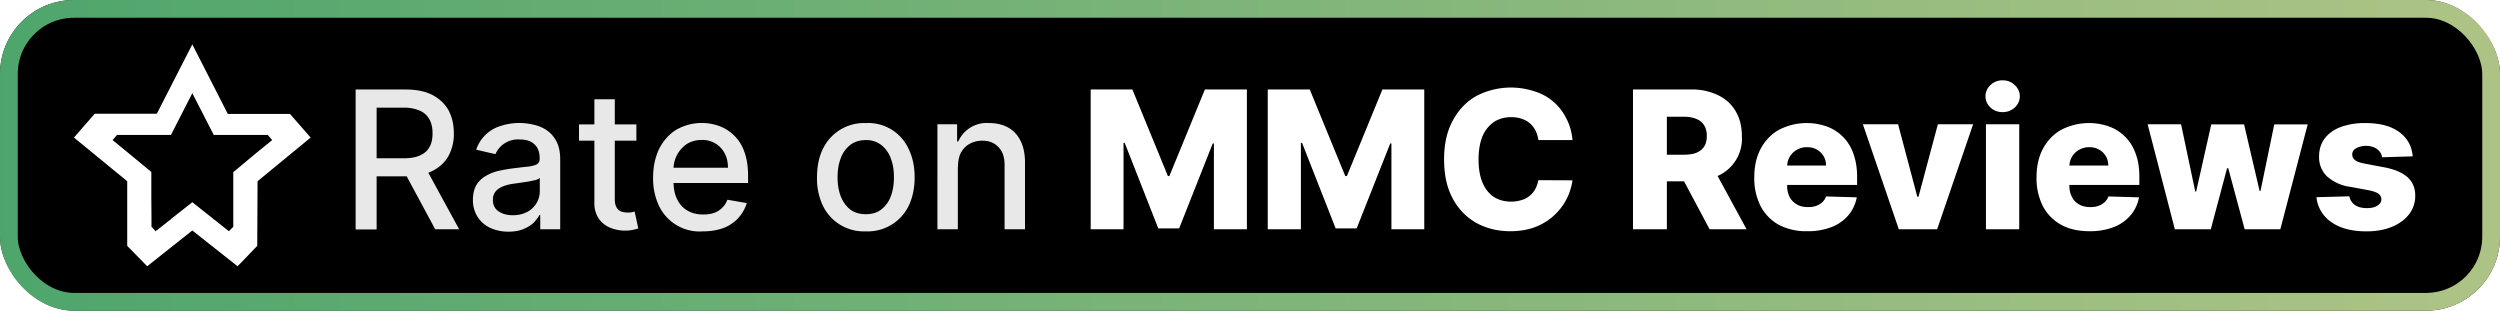<svg xmlns="http://www.w3.org/2000/svg" width="169" height="21" fill="none"><g clip-path="url(#a)"><rect width="169" height="21" fill="#000" rx="5"/><g filter="url(#b)"><g clip-path="url(#c)"><path fill="#fff" d="m13 3-2.4 4.69H6.4L5 9.3l3.6 2.95v4.37L9.95 18 13 15.58 16.06 18l1.33-1.38.02-4.37L21 9.3l-1.4-1.6h-4.2L13 3Zm0 3.3 1.45 2.82h3.65l.3.35-1.06.86-1.44 1.2-.13.1v3.7l-.3.3-.98-.78h-.04v-.03L13 13.67l-1.45 1.14v.04h-.04l-.99.78-.28-.3v-.48l-.01-1.43v-1.8l-.13-.1-1.44-1.19-1.05-.86.3-.35h3.65l.33-.65L13 6.3Z"/></g></g><g filter="url(#d)"><path fill="#E8E8E8" d="M24.04 15.5V6.05h3.37c.73 0 1.34.12 1.82.37.49.26.85.6 1.1 1.05.23.45.35.96.35 1.54a3.1 3.1 0 0 1-.36 1.53c-.24.43-.6.77-1.1 1.02-.48.24-1.08.36-1.82.36h-2.55V10.7h2.42c.47 0 .84-.06 1.13-.2.3-.13.5-.32.64-.57.14-.25.2-.56.2-.91 0-.36-.06-.67-.2-.93a1.34 1.34 0 0 0-.64-.6 2.6 2.6 0 0 0-1.14-.21h-1.8v8.23h-1.42Zm4.67-4.27 2.33 4.27h-1.62l-2.3-4.27h1.59Zm5.66 4.43a2.9 2.9 0 0 1-1.22-.25 2.05 2.05 0 0 1-.86-.74 2.1 2.1 0 0 1-.32-1.17c0-.4.08-.73.24-1 .15-.25.36-.45.62-.6a3 3 0 0 1 .88-.35c.32-.07.65-.13.98-.17.43-.05.77-.1 1.04-.12.26-.04.45-.09.57-.16a.4.4 0 0 0 .18-.36v-.04c0-.4-.1-.71-.34-.93-.22-.23-.56-.34-1-.34a1.66 1.66 0 0 0-1.65.99l-1.3-.3a2.5 2.5 0 0 1 1.7-1.62 4.02 4.02 0 0 1 2.13-.08c.32.06.62.18.9.36a2 2 0 0 1 .68.75c.18.32.27.74.27 1.26v4.71h-1.35v-.97h-.05c-.1.18-.23.35-.4.53-.18.17-.41.31-.7.43-.27.11-.6.17-1 .17Zm.3-1.11c.38 0 .7-.08.98-.23a1.58 1.58 0 0 0 .84-1.38v-.91a.72.72 0 0 1-.29.14l-.47.1a58.6 58.6 0 0 1-.95.14c-.27.03-.51.09-.73.17-.22.08-.4.2-.53.34a.87.87 0 0 0-.2.6c0 .34.13.6.39.77.25.17.57.26.96.26Zm8.35-6.14v1.1h-3.88v-1.1h3.88Zm-2.84-1.7h1.38v6.7c0 .28.04.48.12.61.08.14.19.23.31.28a1.61 1.61 0 0 0 .71.05l.2-.05.25 1.14a2.7 2.7 0 0 1-1.91-.05 1.74 1.74 0 0 1-.77-.62 1.87 1.87 0 0 1-.29-1.07V6.71Zm7.34 8.93a3.04 3.04 0 0 1-2.97-1.72 4.3 4.3 0 0 1-.4-1.92c0-.73.14-1.37.4-1.92.28-.55.66-.99 1.15-1.3a3.47 3.47 0 0 1 2.89-.27 2.82 2.82 0 0 1 1.72 1.73c.17.45.26 1 .26 1.64v.49h-5.64v-1.03h4.28c0-.37-.07-.69-.22-.97a1.68 1.68 0 0 0-1.55-.91c-.39 0-.73.1-1.02.28a2.06 2.06 0 0 0-.89 1.73v.8c0 .48.08.88.25 1.21.16.33.4.59.7.76.3.18.66.26 1.06.26.26 0 .5-.03.71-.1a1.48 1.48 0 0 0 .92-.9l1.31.23a2.58 2.58 0 0 1-1.57 1.68c-.4.15-.87.23-1.38.23Zm11 0a3.07 3.07 0 0 1-2.89-1.73 4.24 4.24 0 0 1-.4-1.92c0-.74.13-1.38.4-1.93a3.08 3.08 0 0 1 2.9-1.74 3 3 0 0 1 2.89 1.74c.27.55.41 1.2.41 1.93s-.14 1.37-.4 1.92a3.08 3.08 0 0 1-2.9 1.73Zm.01-1.16c.43 0 .79-.11 1.07-.34a2 2 0 0 0 .63-.9c.14-.39.2-.8.2-1.26 0-.45-.06-.87-.2-1.24a2.03 2.03 0 0 0-.63-.92 1.64 1.64 0 0 0-1.07-.35c-.43 0-.8.12-1.08.35-.28.23-.5.53-.63.92-.14.37-.2.79-.2 1.24 0 .46.06.87.2 1.25s.35.68.63.91c.29.23.65.34 1.08.34Zm6.22-3.19v4.21h-1.38V8.4h1.33v1.16h.08a2.1 2.1 0 0 1 2.1-1.24c.48 0 .9.1 1.27.3.36.2.64.5.84.9.2.4.3.88.3 1.47v4.51h-1.38v-4.34c0-.52-.13-.92-.4-1.2-.27-.3-.64-.45-1.1-.45-.32 0-.6.07-.86.21a1.5 1.5 0 0 0-.59.6c-.14.27-.2.6-.2.97Z"/><path fill="#fff" d="M73.72 6.05h2.83l2.4 5.85h.1l2.4-5.85h2.84v9.45h-2.23V9.7h-.08l-2.27 5.74H78.3l-2.27-5.78h-.08v5.84h-2.22V6.05Zm12 0h2.82l2.4 5.85h.11l2.4-5.85h2.83v9.45h-2.22V9.7h-.08l-2.27 5.74h-1.42l-2.27-5.78h-.08v5.84H85.7V6.05Zm20.57 3.42H104c-.04-.24-.1-.45-.2-.64a1.55 1.55 0 0 0-.93-.8 2.14 2.14 0 0 0-.7-.11c-.47 0-.86.11-1.2.34a2.2 2.2 0 0 0-.76.97c-.17.43-.26.94-.26 1.54 0 .63.09 1.16.27 1.58.18.42.43.74.76.96.33.21.72.32 1.17.32.25 0 .48-.04.69-.1a1.55 1.55 0 0 0 .94-.74 2 2 0 0 0 .21-.61l2.31.01a3.95 3.95 0 0 1-2.48 3.14c-.5.2-1.07.3-1.72.3-.86 0-1.62-.19-2.3-.56a4.06 4.06 0 0 1-1.6-1.66c-.39-.72-.58-1.6-.58-2.64s.2-1.92.6-2.64c.4-.73.93-1.28 1.6-1.65a5.05 5.05 0 0 1 3.86-.32 3.53 3.53 0 0 1 2.18 1.8c.24.44.39.94.44 1.51Zm4.1 6.03V6.05h3.9a4 4 0 0 1 1.84.38c.52.25.92.61 1.2 1.09.28.47.42 1.03.42 1.67a2.74 2.74 0 0 1-1.65 2.71c-.53.25-1.15.36-1.87.36h-2.47v-1.8h2.04c.35 0 .64-.04.87-.13.23-.1.4-.23.53-.42.12-.18.18-.42.18-.72 0-.29-.06-.53-.18-.72-.12-.2-.3-.34-.53-.43-.24-.1-.53-.15-.87-.15h-1.12v7.61h-2.29Zm5.33-4.32 2.35 4.32h-2.5l-2.3-4.32h2.45Zm6.45 4.45a4 4 0 0 1-1.92-.43 3.1 3.1 0 0 1-1.23-1.26 4.17 4.17 0 0 1-.43-1.96c0-.73.14-1.37.43-1.92.3-.55.7-.98 1.23-1.28a4.08 4.08 0 0 1 3.24-.23 2.97 2.97 0 0 1 1.8 1.84c.16.45.25.96.25 1.55v.56h-6.16v-1.31h4.06c0-.24-.06-.46-.17-.64a1.16 1.16 0 0 0-.46-.44c-.19-.11-.4-.16-.66-.16a1.35 1.35 0 0 0-1.15.62c-.12.2-.18.41-.19.66v1.33c0 .29.06.54.17.76.12.22.28.38.49.5.2.12.46.18.75.18.2 0 .38-.02.54-.08.16-.05.3-.14.42-.24a1 1 0 0 0 .26-.4l2.08.06c-.09.46-.28.87-.57 1.21a2.8 2.8 0 0 1-1.14.8 4.4 4.4 0 0 1-1.64.28Zm11.21-7.22-2.43 7.09h-2.59l-2.43-7.1h2.38l1.3 4.9h.08L131 8.4h2.38Zm.87 7.09V8.4h2.25v7.1h-2.25Zm1.13-7.92c-.32 0-.6-.1-.82-.31a1.01 1.01 0 0 1-.34-.77 1 1 0 0 1 .34-.75c.23-.22.5-.32.82-.32.32 0 .59.1.81.32a1 1 0 0 1 .35.75c0 .3-.12.56-.34.77-.23.2-.5.31-.82.31Zm5.88 8.05c-.75 0-1.39-.14-1.92-.43-.54-.3-.95-.72-1.24-1.26a4.17 4.17 0 0 1-.43-1.96c0-.73.14-1.37.43-1.92.3-.55.7-.98 1.23-1.28a4.08 4.08 0 0 1 3.24-.23 2.97 2.97 0 0 1 1.8 1.84c.17.45.25.96.25 1.55v.56h-6.16v-1.31h4.06c0-.24-.06-.46-.17-.64a1.16 1.16 0 0 0-.46-.44c-.19-.11-.4-.16-.66-.16a1.35 1.35 0 0 0-1.15.62c-.12.2-.18.41-.19.66v1.33c0 .29.06.54.18.76.1.22.27.38.48.5.2.12.46.18.75.18.2 0 .38-.02.54-.08.16-.05.3-.14.42-.24a1 1 0 0 0 .27-.4l2.07.06c-.09.46-.28.87-.57 1.21a2.8 2.8 0 0 1-1.14.8 4.4 4.4 0 0 1-1.63.28Zm5.76-.13-1.84-7.1h2.26l.96 4.55h.06l1.02-4.54h2.22l1.05 4.5h.06l.93-4.5H156l-1.85 7.09h-2.41l-1.11-4.13h-.08l-1.1 4.13h-2.43Zm16.08-4.93-2.07.06a.77.77 0 0 0-.18-.4.94.94 0 0 0-.37-.27c-.15-.06-.33-.1-.53-.1-.26 0-.48.06-.67.16-.18.1-.27.25-.27.43 0 .13.06.25.17.36.12.1.32.18.62.24l1.37.26c.7.13 1.23.36 1.58.67.35.32.52.73.52 1.25a2 2 0 0 1-.43 1.27c-.28.36-.67.64-1.16.84-.5.2-1.06.3-1.7.3-1 0-1.8-.21-2.39-.63a2.33 2.33 0 0 1-1-1.68l2.23-.06a.9.9 0 0 0 .39.6c.2.13.47.2.79.2.29 0 .52-.05.7-.16.18-.11.28-.25.28-.43a.45.45 0 0 0-.21-.39c-.14-.1-.36-.17-.65-.23l-1.24-.23a2.94 2.94 0 0 1-1.59-.72 1.8 1.8 0 0 1-.52-1.34c0-.47.13-.87.38-1.21.26-.34.62-.6 1.1-.78a4.7 4.7 0 0 1 1.66-.26c.96 0 1.72.2 2.27.6.55.4.86.95.92 1.65Z"/></g></g><rect width="167.8" height="19.8" x=".6" y=".6" stroke="url(#e)" stroke-opacity=".88" stroke-width="1.2" rx="4.4"/><defs><clipPath id="a"><rect width="169" height="21" fill="#fff" rx="5"/></clipPath><clipPath id="c"><path fill="#fff" d="M5 3h16v15H5z"/></clipPath><filter id="b" width="27.2" height="27.2" x="-.6" y="-3.1" color-interpolation-filters="sRGB" filterUnits="userSpaceOnUse"><feFlood flood-opacity="0" result="BackgroundImageFix"/><feColorMatrix in="SourceAlpha" result="hardAlpha" values="0 0 0 0 0 0 0 0 0 0 0 0 0 0 0 0 0 0 127 0"/><feOffset/><feGaussianBlur stdDeviation="2.8"/><feComposite in2="hardAlpha" operator="out"/><feColorMatrix values="0 0 0 0 0 0 0 0 0 0 0 0 0 0 0 0 0 0 0.25 0"/><feBlend in2="BackgroundImageFix" result="effect1_dropShadow_2003_2"/><feBlend in="SourceGraphic" in2="effect1_dropShadow_2003_2" result="shape"/></filter><filter id="d" width="152.43" height="27.43" x="17.29" y="-3.21" color-interpolation-filters="sRGB" filterUnits="userSpaceOnUse"><feFlood flood-opacity="0" result="BackgroundImageFix"/><feColorMatrix in="SourceAlpha" result="hardAlpha" values="0 0 0 0 0 0 0 0 0 0 0 0 0 0 0 0 0 0 127 0"/><feOffset/><feGaussianBlur stdDeviation="2.86"/><feComposite in2="hardAlpha" operator="out"/><feColorMatrix values="0 0 0 0 0 0 0 0 0 0 0 0 0 0 0 0 0 0 0.25 0"/><feBlend in2="BackgroundImageFix" result="effect1_dropShadow_2003_2"/><feBlend in="SourceGraphic" in2="effect1_dropShadow_2003_2" result="shape"/></filter><linearGradient id="e" x1="0" x2="169" y1="10.5" y2="10.5" gradientUnits="userSpaceOnUse"><stop stop-color="#59BC7B"/><stop offset="1" stop-color="#C5DE98"/></linearGradient></defs></svg>